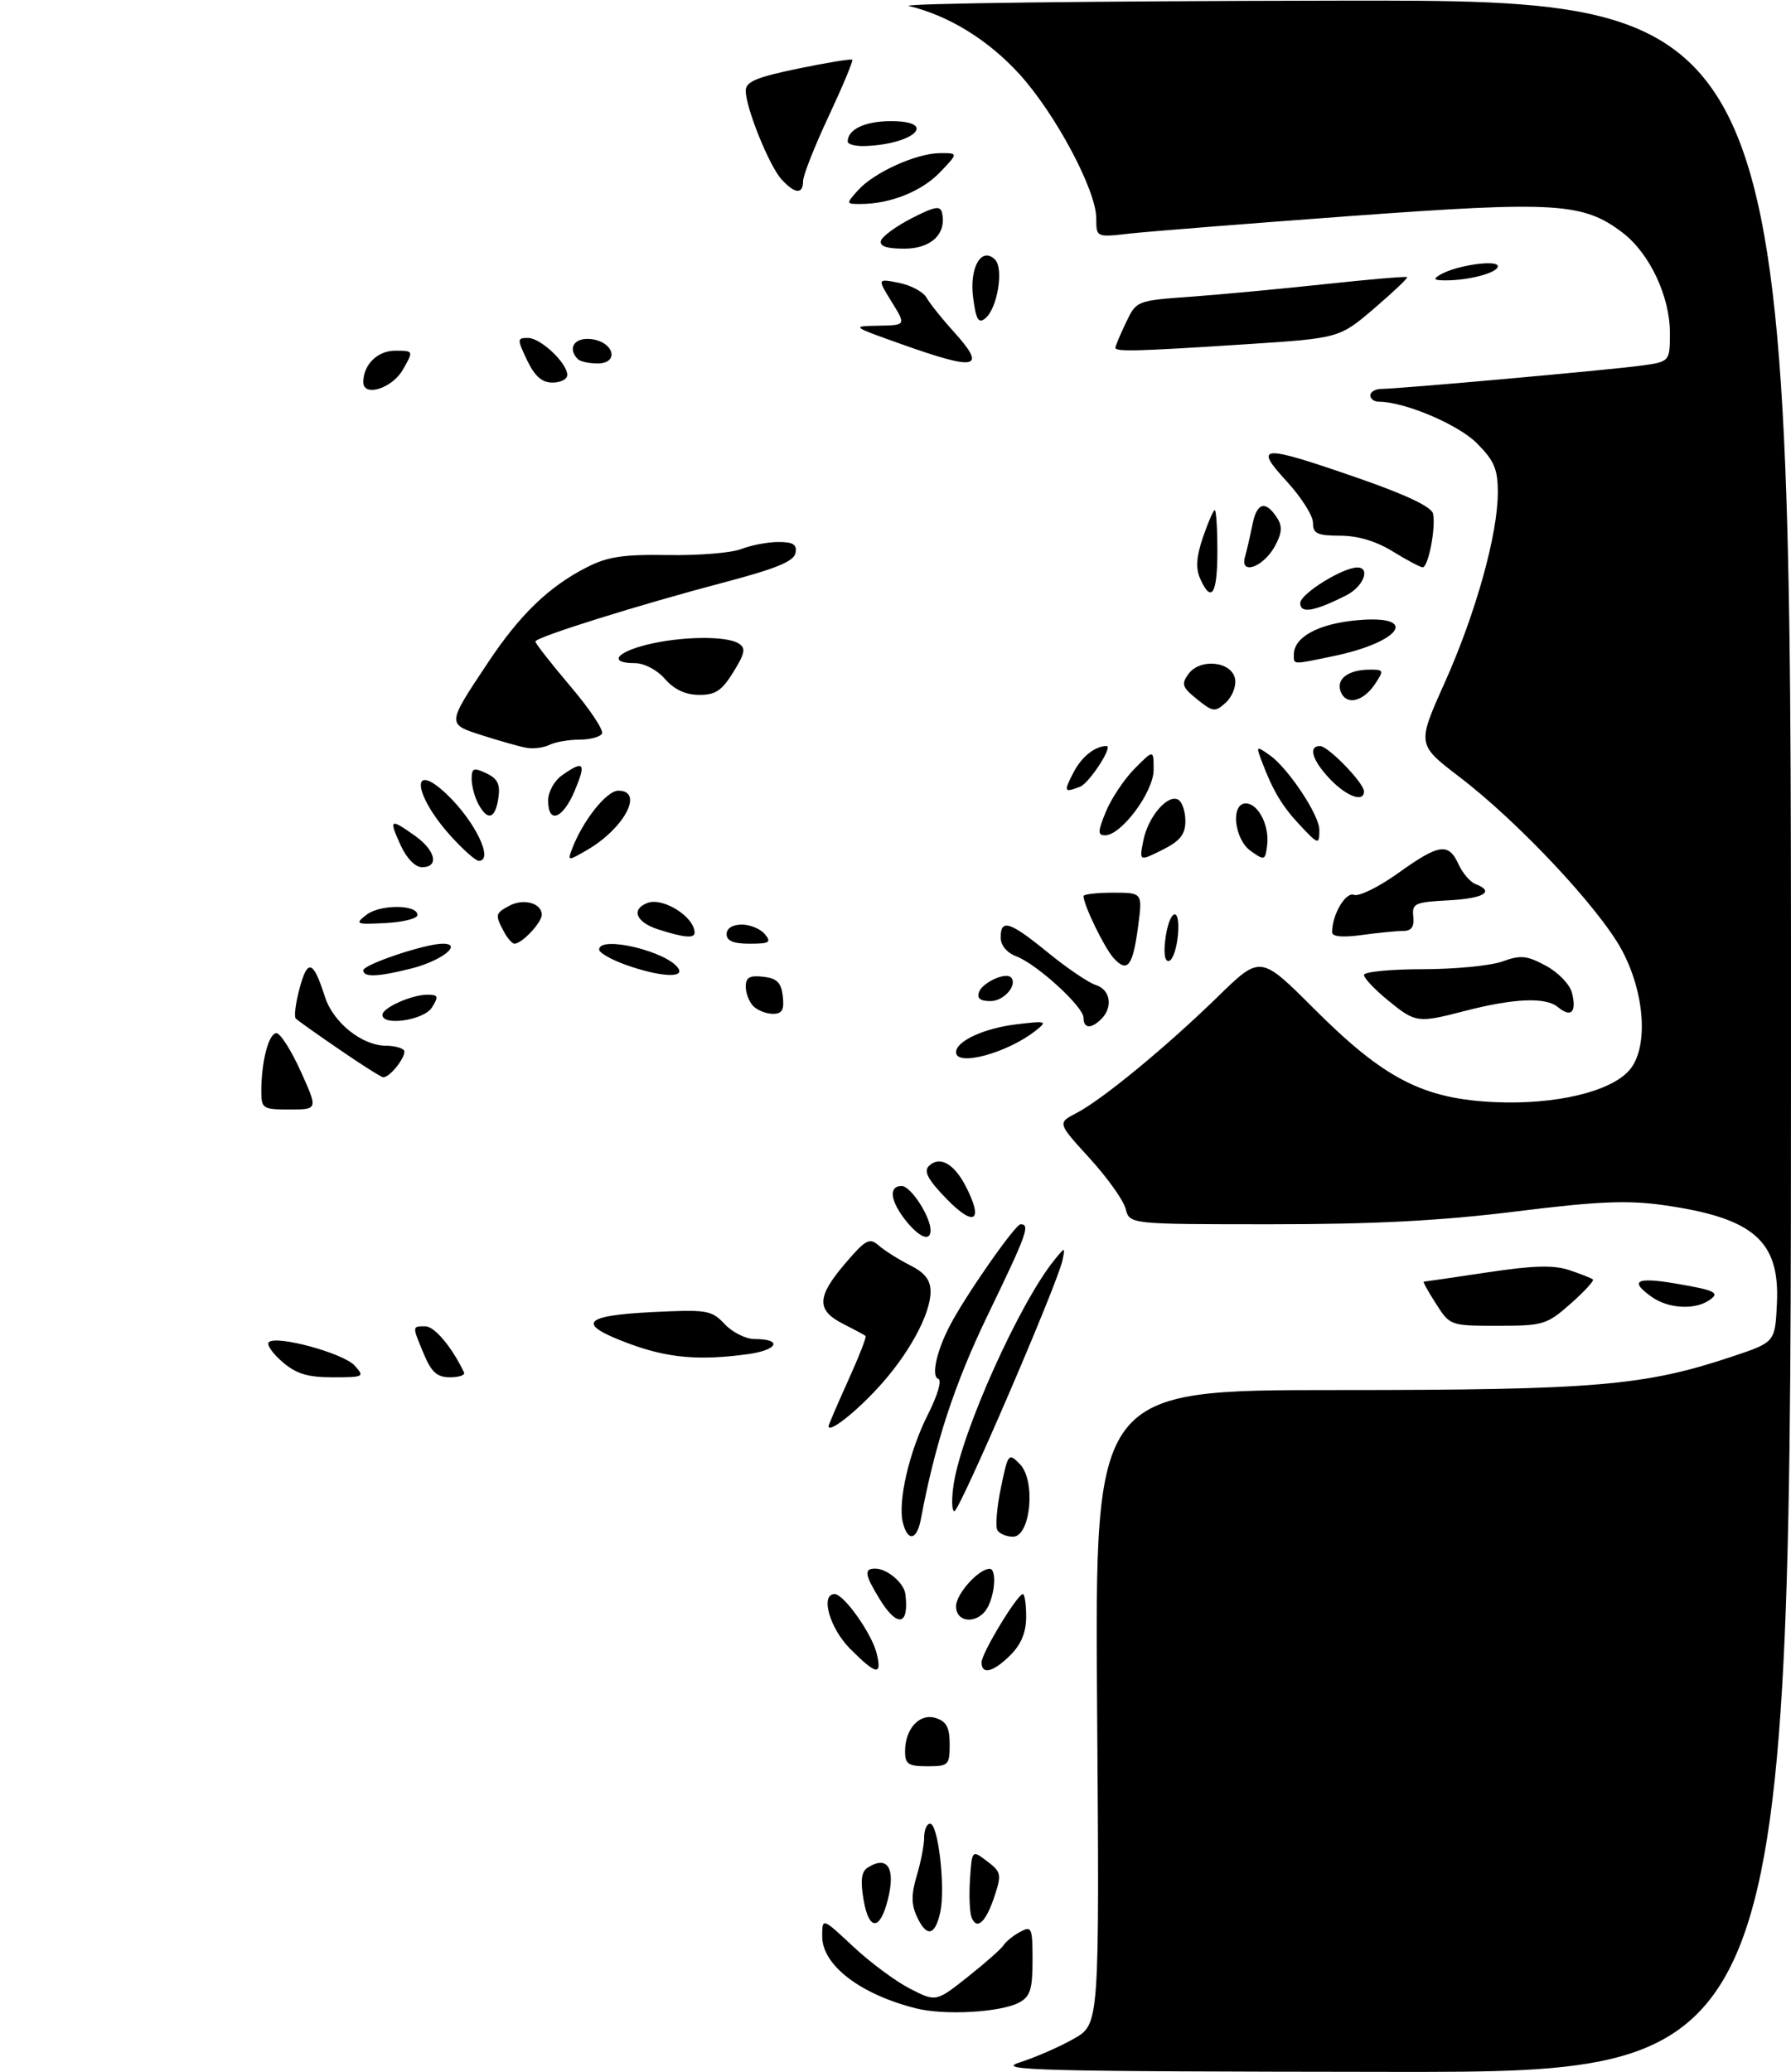 <?xml version="1.0" encoding="UTF-8" standalone="no"?>
<!DOCTYPE svg PUBLIC "-//W3C//DTD SVG 1.1//EN" "http://www.w3.org/Graphics/SVG/1.1/DTD/svg11.dtd" >
<svg xmlns="http://www.w3.org/2000/svg" xmlns:xlink="http://www.w3.org/1999/xlink" version="1.1" viewBox="0 0 281 325">
 <g >
 <path fill="currentColor"
d=" M 160.00 323.44 C 162.47 322.65 166.30 320.98 168.50 319.72 C 172.50 317.44 172.50 317.44 172.13 267.72 C 171.77 218.00 171.77 218.00 209.75 218.00 C 250.32 218.00 258.02 217.35 271.82 212.73 C 278.50 210.50 278.50 210.50 278.79 204.44 C 279.27 194.60 275.13 191.00 261.00 189.00 C 255.33 188.20 250.72 188.39 237.77 190.00 C 226.01 191.46 215.57 192.00 199.42 192.00 C 177.22 192.00 177.22 192.00 176.61 189.58 C 176.28 188.25 173.73 184.68 170.95 181.64 C 165.90 176.11 165.90 176.11 168.89 174.56 C 172.91 172.48 183.01 164.17 191.13 156.25 C 197.76 149.79 197.76 149.79 206.21 158.24 C 217.19 169.21 223.32 172.36 234.65 172.85 C 244.04 173.25 252.57 171.24 255.57 167.92 C 258.66 164.50 258.15 155.86 254.46 149.00 C 250.91 142.42 238.24 128.91 229.00 121.86 C 222.32 116.76 222.32 116.76 226.64 107.13 C 231.53 96.22 235.00 83.81 235.00 77.24 C 235.00 73.55 234.44 72.24 231.70 69.50 C 228.75 66.55 220.35 63.00 216.32 63.00 C 215.59 63.00 215.00 62.55 215.00 62.00 C 215.00 61.45 215.79 61.00 216.75 60.99 C 219.41 60.99 251.84 58.08 257.25 57.37 C 262.00 56.74 262.00 56.74 262.00 52.19 C 262.00 46.48 258.81 39.72 254.59 36.50 C 248.40 31.78 244.14 31.52 211.90 33.88 C 195.73 35.07 180.14 36.31 177.25 36.63 C 172.00 37.23 172.00 37.23 172.00 34.25 C 172.00 29.83 165.57 17.79 159.90 11.58 C 155.03 6.25 148.82 2.43 142.62 0.95 C 140.90 0.54 171.34 0.16 210.25 0.10 C 281.00 0.00 281.00 0.00 281.00 162.50 C 281.00 325.00 281.00 325.00 218.25 324.93 C 162.45 324.87 156.00 324.70 160.00 323.44 Z  M 143.72 314.97 C 134.98 312.77 129.00 308.20 129.00 303.69 C 129.00 300.73 129.00 300.73 133.86 305.27 C 136.53 307.77 140.55 310.75 142.79 311.89 C 146.86 313.97 146.86 313.97 151.84 310.03 C 154.58 307.86 157.11 305.62 157.47 305.05 C 157.82 304.48 158.99 303.54 160.06 302.97 C 161.87 302.00 162.00 302.29 162.00 307.43 C 162.00 311.98 161.64 313.12 159.91 314.05 C 157.01 315.60 148.24 316.10 143.72 314.97 Z  M 143.82 300.50 C 142.97 298.63 142.97 297.04 143.84 294.14 C 144.48 292.01 145.00 289.31 145.00 288.13 C 145.00 286.96 145.42 286.00 145.93 286.00 C 147.20 286.00 148.36 296.08 147.52 299.90 C 146.70 303.65 145.35 303.87 143.82 300.50 Z  M 135.49 297.93 C 134.97 294.88 135.15 293.52 136.14 292.89 C 139.29 290.90 140.57 293.01 139.26 298.06 C 138.03 302.84 136.31 302.78 135.49 297.93 Z  M 152.43 300.69 C 152.13 299.89 152.02 297.19 152.19 294.67 C 152.50 290.10 152.50 290.10 154.88 291.90 C 157.08 293.57 157.16 293.97 156.05 297.34 C 154.69 301.47 153.25 302.80 152.43 300.69 Z  M 142.00 274.69 C 142.00 271.10 144.27 268.63 146.83 269.44 C 148.50 269.98 149.00 270.92 149.00 273.57 C 149.00 276.82 148.82 277.00 145.50 277.00 C 142.51 277.00 142.00 276.66 142.00 274.69 Z  M 133.40 258.60 C 130.18 255.38 128.65 250.00 130.95 250.00 C 132.39 250.00 136.75 256.14 137.53 259.25 C 138.43 262.86 137.52 262.72 133.40 258.60 Z  M 154.00 260.70 C 154.00 259.28 159.62 250.00 160.48 250.00 C 160.77 250.00 161.00 251.60 161.00 253.55 C 161.00 255.98 160.23 257.86 158.55 259.55 C 155.85 262.25 154.00 262.71 154.00 260.70 Z  M 137.99 250.75 C 135.66 246.94 135.53 246.00 137.31 246.00 C 139.18 246.00 141.83 248.24 142.05 250.00 C 142.67 254.97 140.78 255.32 137.99 250.75 Z  M 150.00 251.91 C 150.00 250.00 153.47 246.11 155.25 246.03 C 156.35 245.98 156.17 249.82 154.96 252.07 C 153.54 254.73 150.00 254.62 150.00 251.91 Z  M 141.67 238.85 C 140.81 235.57 142.64 227.65 145.59 221.82 C 147.12 218.79 147.81 216.44 147.21 216.24 C 146.07 215.86 146.94 211.89 149.03 207.89 C 151.53 203.10 159.29 192.00 160.13 192.00 C 161.67 192.00 161.11 193.54 155.02 206.14 C 149.79 216.95 146.72 226.30 144.48 238.25 C 143.86 241.54 142.45 241.84 141.67 238.85 Z  M 156.49 239.99 C 156.15 239.43 156.39 236.45 157.03 233.36 C 158.16 227.90 158.24 227.80 160.02 229.62 C 162.55 232.21 161.70 241.00 158.93 241.00 C 157.93 241.00 156.84 240.54 156.49 239.99 Z  M 149.63 232.75 C 150.89 224.48 160.03 204.18 165.51 197.50 C 167.13 195.52 167.14 195.52 166.68 197.71 C 165.89 201.42 150.55 236.99 149.74 237.00 C 149.32 237.00 149.27 235.09 149.63 232.75 Z  M 130.00 223.67 C 130.00 223.46 131.38 220.24 133.06 216.53 C 134.74 212.82 135.98 209.67 135.81 209.52 C 135.64 209.37 134.04 208.51 132.25 207.60 C 128.06 205.47 128.14 203.37 132.62 198.13 C 135.83 194.38 136.42 194.06 137.87 195.33 C 138.77 196.12 140.96 197.50 142.75 198.41 C 145.12 199.60 146.00 200.73 146.00 202.57 C 146.00 206.13 142.54 212.46 137.74 217.66 C 134.11 221.61 130.00 224.80 130.00 223.67 Z  M 44.31 213.59 C 42.76 212.26 41.80 210.87 42.17 210.50 C 43.32 209.34 53.88 212.21 55.64 214.16 C 57.24 215.93 57.10 216.00 52.21 216.00 C 48.26 216.00 46.48 215.46 44.31 213.59 Z  M 66.51 212.38 C 64.64 207.89 64.63 208.00 66.75 208.01 C 68.18 208.01 70.92 211.28 72.81 215.25 C 73.01 215.66 72.01 216.00 70.60 216.00 C 68.59 216.00 67.70 215.21 66.51 212.38 Z  M 98.75 210.74 C 90.37 207.64 91.30 206.33 102.25 205.78 C 110.95 205.35 111.63 205.46 113.70 207.66 C 114.91 208.95 117.02 210.00 118.39 210.00 C 122.84 210.00 122.08 211.72 117.34 212.37 C 109.72 213.41 104.81 212.98 98.75 210.74 Z  M 225.30 204.46 C 224.08 202.56 223.22 201.00 223.38 201.00 C 223.54 201.00 228.02 200.35 233.33 199.55 C 240.64 198.45 243.78 198.37 246.24 199.20 C 248.04 199.80 249.69 200.46 249.92 200.65 C 250.15 200.84 248.57 202.56 246.42 204.46 C 242.69 207.75 242.13 207.92 235.00 207.92 C 227.54 207.92 227.49 207.90 225.30 204.46 Z  M 259.22 203.44 C 255.59 200.90 256.65 200.24 262.75 201.27 C 269.33 202.38 270.01 202.75 267.97 204.04 C 265.73 205.45 261.70 205.18 259.22 203.44 Z  M 142.07 191.37 C 139.65 188.28 139.39 186.00 141.47 186.00 C 142.89 186.00 146.00 190.78 146.00 192.95 C 146.00 194.80 144.21 194.08 142.07 191.37 Z  M 148.55 188.06 C 145.60 185.03 144.89 183.71 145.73 182.87 C 147.39 181.21 149.67 182.46 151.51 186.02 C 154.35 191.52 152.90 192.52 148.55 188.06 Z  M 41.00 171.12 C 41.00 166.46 42.17 162.00 43.38 162.03 C 43.99 162.05 45.71 164.75 47.19 168.03 C 49.89 174.00 49.89 174.00 45.44 174.00 C 41.22 174.00 41.00 173.86 41.00 171.12 Z  M 53.23 164.58 C 49.77 162.22 46.71 160.04 46.41 159.74 C 46.11 159.45 46.38 157.30 47.01 154.97 C 48.27 150.30 49.15 150.60 50.98 156.33 C 52.28 160.38 56.80 163.99 60.58 164.00 C 61.73 164.00 62.97 164.30 63.34 164.67 C 64.01 165.34 61.20 169.05 60.10 168.94 C 59.77 168.91 56.68 166.95 53.23 164.58 Z  M 150.00 165.02 C 150.00 163.28 154.39 161.25 159.50 160.64 C 164.19 160.08 164.38 160.14 162.50 161.63 C 158.07 165.14 150.00 167.33 150.00 165.02 Z  M 170.00 159.62 C 170.00 157.88 162.71 151.22 159.45 149.98 C 157.96 149.42 157.00 148.25 157.00 147.02 C 157.00 144.05 158.42 144.50 164.44 149.41 C 167.42 151.84 170.79 154.12 171.93 154.48 C 174.22 155.20 174.66 157.94 172.80 159.80 C 171.20 161.40 170.00 161.32 170.00 159.62 Z  M 60.00 159.16 C 60.00 158.05 64.58 156.00 67.06 156.00 C 68.77 156.00 68.86 156.26 67.77 158.00 C 66.52 160.00 60.00 160.97 60.00 159.16 Z  M 217.75 156.87 C 215.69 155.18 214.00 153.40 214.00 152.90 C 214.00 152.41 218.13 152.00 223.18 152.00 C 228.23 152.00 233.87 151.45 235.71 150.79 C 238.58 149.75 239.56 149.84 242.55 151.46 C 244.50 152.51 246.31 154.39 246.64 155.72 C 247.40 158.75 246.50 159.66 244.43 157.94 C 242.51 156.35 237.57 156.55 229.86 158.54 C 222.40 160.47 222.11 160.43 217.75 156.87 Z  M 118.20 157.80 C 117.54 157.14 117.00 155.76 117.00 154.73 C 117.00 153.29 117.62 152.94 119.75 153.18 C 121.91 153.43 122.57 154.09 122.82 156.25 C 123.06 158.38 122.71 159.00 121.27 159.00 C 120.24 159.00 118.86 158.46 118.20 157.80 Z  M 153.62 155.54 C 154.19 154.07 157.77 152.43 158.60 153.27 C 159.74 154.41 157.54 157.00 155.42 157.00 C 153.76 157.00 153.23 156.57 153.62 155.54 Z  M 57.00 152.18 C 57.00 151.26 66.72 148.00 69.46 148.00 C 72.70 148.00 69.29 150.69 64.53 151.89 C 59.29 153.21 57.00 153.30 57.00 152.18 Z  M 98.25 151.34 C 95.91 150.51 94.00 149.42 94.00 148.92 C 94.00 146.64 104.78 149.22 106.44 151.90 C 107.39 153.44 103.43 153.17 98.25 151.34 Z  M 174.71 150.24 C 173.26 148.63 170.00 141.92 170.00 140.53 C 170.00 140.24 172.08 140.00 174.63 140.00 C 179.26 140.00 179.26 140.00 178.57 145.25 C 177.74 151.55 176.89 152.64 174.71 150.24 Z  M 182.81 147.51 C 183.38 142.65 185.22 141.80 184.82 146.57 C 184.64 148.65 184.03 150.50 183.45 150.69 C 182.80 150.90 182.55 149.69 182.81 147.51 Z  M 79.04 146.07 C 77.65 143.47 77.70 143.23 79.93 142.04 C 82.15 140.85 85.00 141.64 85.00 143.45 C 85.00 144.70 81.89 148.00 80.71 148.00 C 80.36 148.00 79.60 147.13 79.04 146.07 Z  M 114.00 146.50 C 114.00 145.59 114.93 145.00 116.38 145.00 C 117.69 145.00 119.32 145.68 120.00 146.50 C 121.07 147.79 120.73 148.00 117.62 148.00 C 115.07 148.00 114.00 147.56 114.00 146.50 Z  M 103.25 145.75 C 99.79 144.64 98.97 142.61 101.57 141.61 C 104.01 140.68 108.93 143.76 108.98 146.25 C 109.00 147.21 107.33 147.06 103.25 145.75 Z  M 209.00 146.20 C 209.00 143.45 211.12 139.83 212.44 140.34 C 213.21 140.63 216.32 139.11 219.35 136.94 C 225.78 132.33 227.27 132.11 228.83 135.53 C 229.46 136.92 230.66 138.32 231.49 138.64 C 234.60 139.83 232.81 140.91 227.25 141.20 C 221.96 141.48 221.52 141.68 221.74 143.75 C 221.91 145.36 221.45 146.00 220.13 146.00 C 219.11 146.00 216.19 146.29 213.64 146.64 C 210.61 147.05 209.00 146.90 209.00 146.20 Z  M 57.50 143.46 C 59.64 141.81 65.50 141.83 65.50 143.50 C 65.50 144.05 63.25 144.62 60.50 144.76 C 55.81 145.00 55.62 144.92 57.50 143.46 Z  M 62.83 132.50 C 60.98 128.42 61.19 128.29 65.10 131.07 C 68.35 133.38 68.94 136.00 66.21 136.00 C 65.13 136.00 63.79 134.61 62.83 132.50 Z  M 70.72 131.11 C 64.84 124.61 64.32 119.08 70.10 124.57 C 74.55 128.80 77.53 135.00 75.12 135.00 C 74.63 135.00 72.65 133.25 70.72 131.11 Z  M 89.69 133.30 C 91.34 128.83 95.14 124.00 97.01 124.00 C 101.08 124.00 97.98 129.89 92.12 133.30 C 89.14 135.03 89.05 135.03 89.69 133.30 Z  M 179.39 131.80 C 180.14 128.04 183.27 124.43 184.90 125.44 C 185.50 125.81 185.99 127.33 185.98 128.81 C 185.96 130.89 185.13 131.91 182.34 133.30 C 178.73 135.10 178.73 135.10 179.39 131.80 Z  M 196.25 133.47 C 193.63 131.63 193.04 126.00 195.46 126.00 C 197.42 126.00 199.20 129.50 198.81 132.58 C 198.51 134.95 198.40 134.99 196.25 133.47 Z  M 203.81 129.25 C 201.14 126.39 199.70 123.97 198.01 119.51 C 197.04 116.96 197.07 116.93 199.21 118.43 C 202.11 120.47 207.00 127.82 207.00 130.15 C 207.00 132.55 206.85 132.51 203.81 129.25 Z  M 173.53 127.25 C 174.38 125.19 176.41 122.16 178.04 120.52 C 181.00 117.54 181.00 117.54 181.00 120.73 C 181.00 124.19 175.94 131.00 173.38 131.00 C 172.20 131.00 172.22 130.41 173.53 127.25 Z  M 75.04 126.07 C 74.47 125.00 74.00 123.24 74.00 122.16 C 74.00 120.45 74.31 120.33 76.30 121.27 C 78.09 122.12 78.51 122.99 78.19 125.18 C 77.70 128.46 76.50 128.80 75.04 126.07 Z  M 86.00 125.56 C 86.00 124.17 86.96 122.44 88.22 121.56 C 91.62 119.18 92.00 119.65 90.18 123.99 C 88.31 128.44 86.00 129.31 86.00 125.56 Z  M 208.69 122.20 C 205.90 119.28 205.20 117.00 207.10 117.00 C 208.38 117.00 214.00 122.79 214.00 124.11 C 214.00 125.90 211.31 124.93 208.69 122.20 Z  M 168.44 121.12 C 169.70 118.68 171.81 117.00 173.61 117.00 C 174.69 117.00 170.90 122.82 169.46 123.38 C 166.93 124.35 166.85 124.19 168.44 121.12 Z  M 82.50 117.26 C 81.40 117.05 78.33 116.18 75.68 115.33 C 70.08 113.54 70.07 113.67 76.55 103.93 C 81.57 96.38 86.10 92.01 92.08 88.96 C 95.33 87.30 97.81 86.93 104.81 87.05 C 109.59 87.13 114.77 86.71 116.32 86.10 C 117.86 85.50 120.48 85.00 122.14 85.00 C 124.45 85.00 125.07 85.40 124.81 86.73 C 124.57 88.02 121.76 89.18 113.99 91.23 C 100.18 94.87 84.00 99.93 84.00 100.61 C 84.00 100.91 86.48 104.07 89.51 107.65 C 92.55 111.22 94.77 114.56 94.45 115.07 C 94.14 115.58 92.53 116.00 90.88 116.00 C 89.22 116.00 87.11 116.37 86.18 116.83 C 85.26 117.28 83.60 117.48 82.50 117.26 Z  M 187.82 109.67 C 185.46 107.76 185.30 107.28 186.48 105.68 C 188.35 103.15 193.39 103.75 193.79 106.56 C 193.96 107.69 193.28 109.34 192.29 110.22 C 190.64 111.71 190.30 111.67 187.82 109.67 Z  M 210.35 108.47 C 209.59 106.50 211.50 105.04 214.87 105.02 C 217.11 105.00 217.16 105.13 215.75 107.25 C 213.88 110.07 211.20 110.68 210.35 108.47 Z  M 104.33 106.48 C 103.07 105.04 101.07 104.00 99.58 104.00 C 95.50 104.00 96.57 102.34 101.44 101.12 C 106.74 99.79 113.95 99.68 115.89 100.91 C 117.05 101.64 116.90 102.42 115.06 105.40 C 113.26 108.32 112.24 109.00 109.67 108.98 C 107.56 108.97 105.77 108.13 104.33 106.48 Z  M 203.00 102.65 C 203.00 99.91 206.85 97.82 212.93 97.27 C 222.75 96.38 219.91 100.68 209.20 102.90 C 202.66 104.26 203.00 104.27 203.00 102.65 Z  M 204.00 94.59 C 204.00 93.14 210.65 89.00 212.96 89.00 C 215.08 89.00 213.91 92.00 211.25 93.35 C 206.23 95.90 204.00 96.28 204.00 94.59 Z  M 188.30 90.75 C 187.58 89.13 187.70 87.30 188.74 84.25 C 189.54 81.91 190.37 80.00 190.59 80.00 C 190.82 80.00 191.00 82.92 191.00 86.50 C 191.00 93.20 190.06 94.68 188.30 90.75 Z  M 195.33 87.34 C 195.62 86.33 196.15 84.01 196.52 82.20 C 197.21 78.75 198.61 78.43 200.43 81.32 C 201.23 82.58 201.11 83.72 199.97 85.75 C 198.15 88.99 194.51 90.24 195.33 87.34 Z  M 218.50 86.47 C 215.90 84.87 213.01 84.01 210.25 84.01 C 206.65 84.00 206.00 83.69 206.00 81.98 C 206.00 80.87 204.14 77.94 201.87 75.48 C 196.59 69.74 197.84 69.69 213.06 74.97 C 220.64 77.60 224.62 79.49 224.84 80.57 C 225.30 82.76 224.09 89.01 223.20 88.97 C 222.82 88.95 220.70 87.83 218.50 86.47 Z  M 57.00 59.93 C 57.00 57.20 59.22 55.00 61.99 55.00 C 64.91 55.00 64.91 55.00 63.20 57.99 C 61.54 60.91 57.00 62.33 57.00 59.93 Z  M 82.70 56.50 C 81.12 53.17 81.12 53.00 82.84 53.00 C 84.83 53.00 89.00 56.94 89.00 58.81 C 89.00 59.47 87.96 60.00 86.69 60.00 C 85.02 60.00 83.90 59.01 82.70 56.50 Z  M 90.67 56.33 C 88.97 54.63 90.12 52.88 92.74 53.18 C 96.34 53.60 97.23 57.00 93.74 57.00 C 92.42 57.00 91.03 56.70 90.67 56.33 Z  M 141.50 54.00 C 133.55 51.17 133.53 51.16 137.83 51.08 C 142.16 51.00 142.16 51.00 139.90 47.34 C 137.64 43.68 137.64 43.68 141.04 44.36 C 142.91 44.73 144.85 45.77 145.35 46.66 C 145.85 47.55 147.76 49.95 149.61 51.99 C 154.89 57.83 153.35 58.21 141.50 54.00 Z  M 175.00 54.53 C 175.00 54.28 175.74 52.51 176.65 50.61 C 178.30 47.15 178.30 47.15 186.90 46.53 C 191.63 46.18 201.12 45.29 208.00 44.55 C 214.88 43.81 220.62 43.32 220.77 43.46 C 220.93 43.60 218.59 45.81 215.59 48.38 C 210.14 53.04 210.14 53.04 195.32 54.00 C 178.36 55.10 175.00 55.19 175.00 54.53 Z  M 152.69 46.76 C 152.04 42.00 153.98 38.58 156.12 40.72 C 157.52 42.12 156.49 48.35 154.61 49.91 C 153.53 50.80 153.15 50.18 152.69 46.76 Z  M 226.00 43.06 C 228.47 41.61 235.00 40.67 235.00 41.76 C 235.00 42.79 230.32 44.02 226.62 43.97 C 224.93 43.95 224.80 43.76 226.00 43.06 Z  M 138.22 37.75 C 138.43 37.06 140.60 35.48 143.05 34.22 C 146.71 32.35 147.56 32.21 147.81 33.42 C 148.51 36.71 146.07 39.00 141.88 39.00 C 139.11 39.00 137.95 38.61 138.22 37.75 Z  M 134.60 29.86 C 137.08 27.07 143.72 24.05 147.44 24.02 C 150.37 24.00 150.37 24.00 147.49 27.01 C 144.63 30.00 139.69 31.98 135.10 31.99 C 132.71 32.00 132.71 31.98 134.60 29.86 Z  M 122.60 28.11 C 120.67 25.97 117.00 16.88 117.00 14.22 C 117.00 12.82 118.68 12.11 125.20 10.76 C 129.71 9.83 133.54 9.20 133.71 9.37 C 133.88 9.55 132.21 13.53 130.01 18.24 C 127.80 22.94 126.00 27.52 126.00 28.40 C 126.00 30.53 124.69 30.42 122.60 28.11 Z  M 133.00 22.20 C 133.00 20.28 135.72 19.00 139.78 19.00 C 147.22 19.00 143.48 22.62 135.75 22.90 C 134.24 22.96 133.00 22.64 133.00 22.20 Z "/>
</g>
</svg>